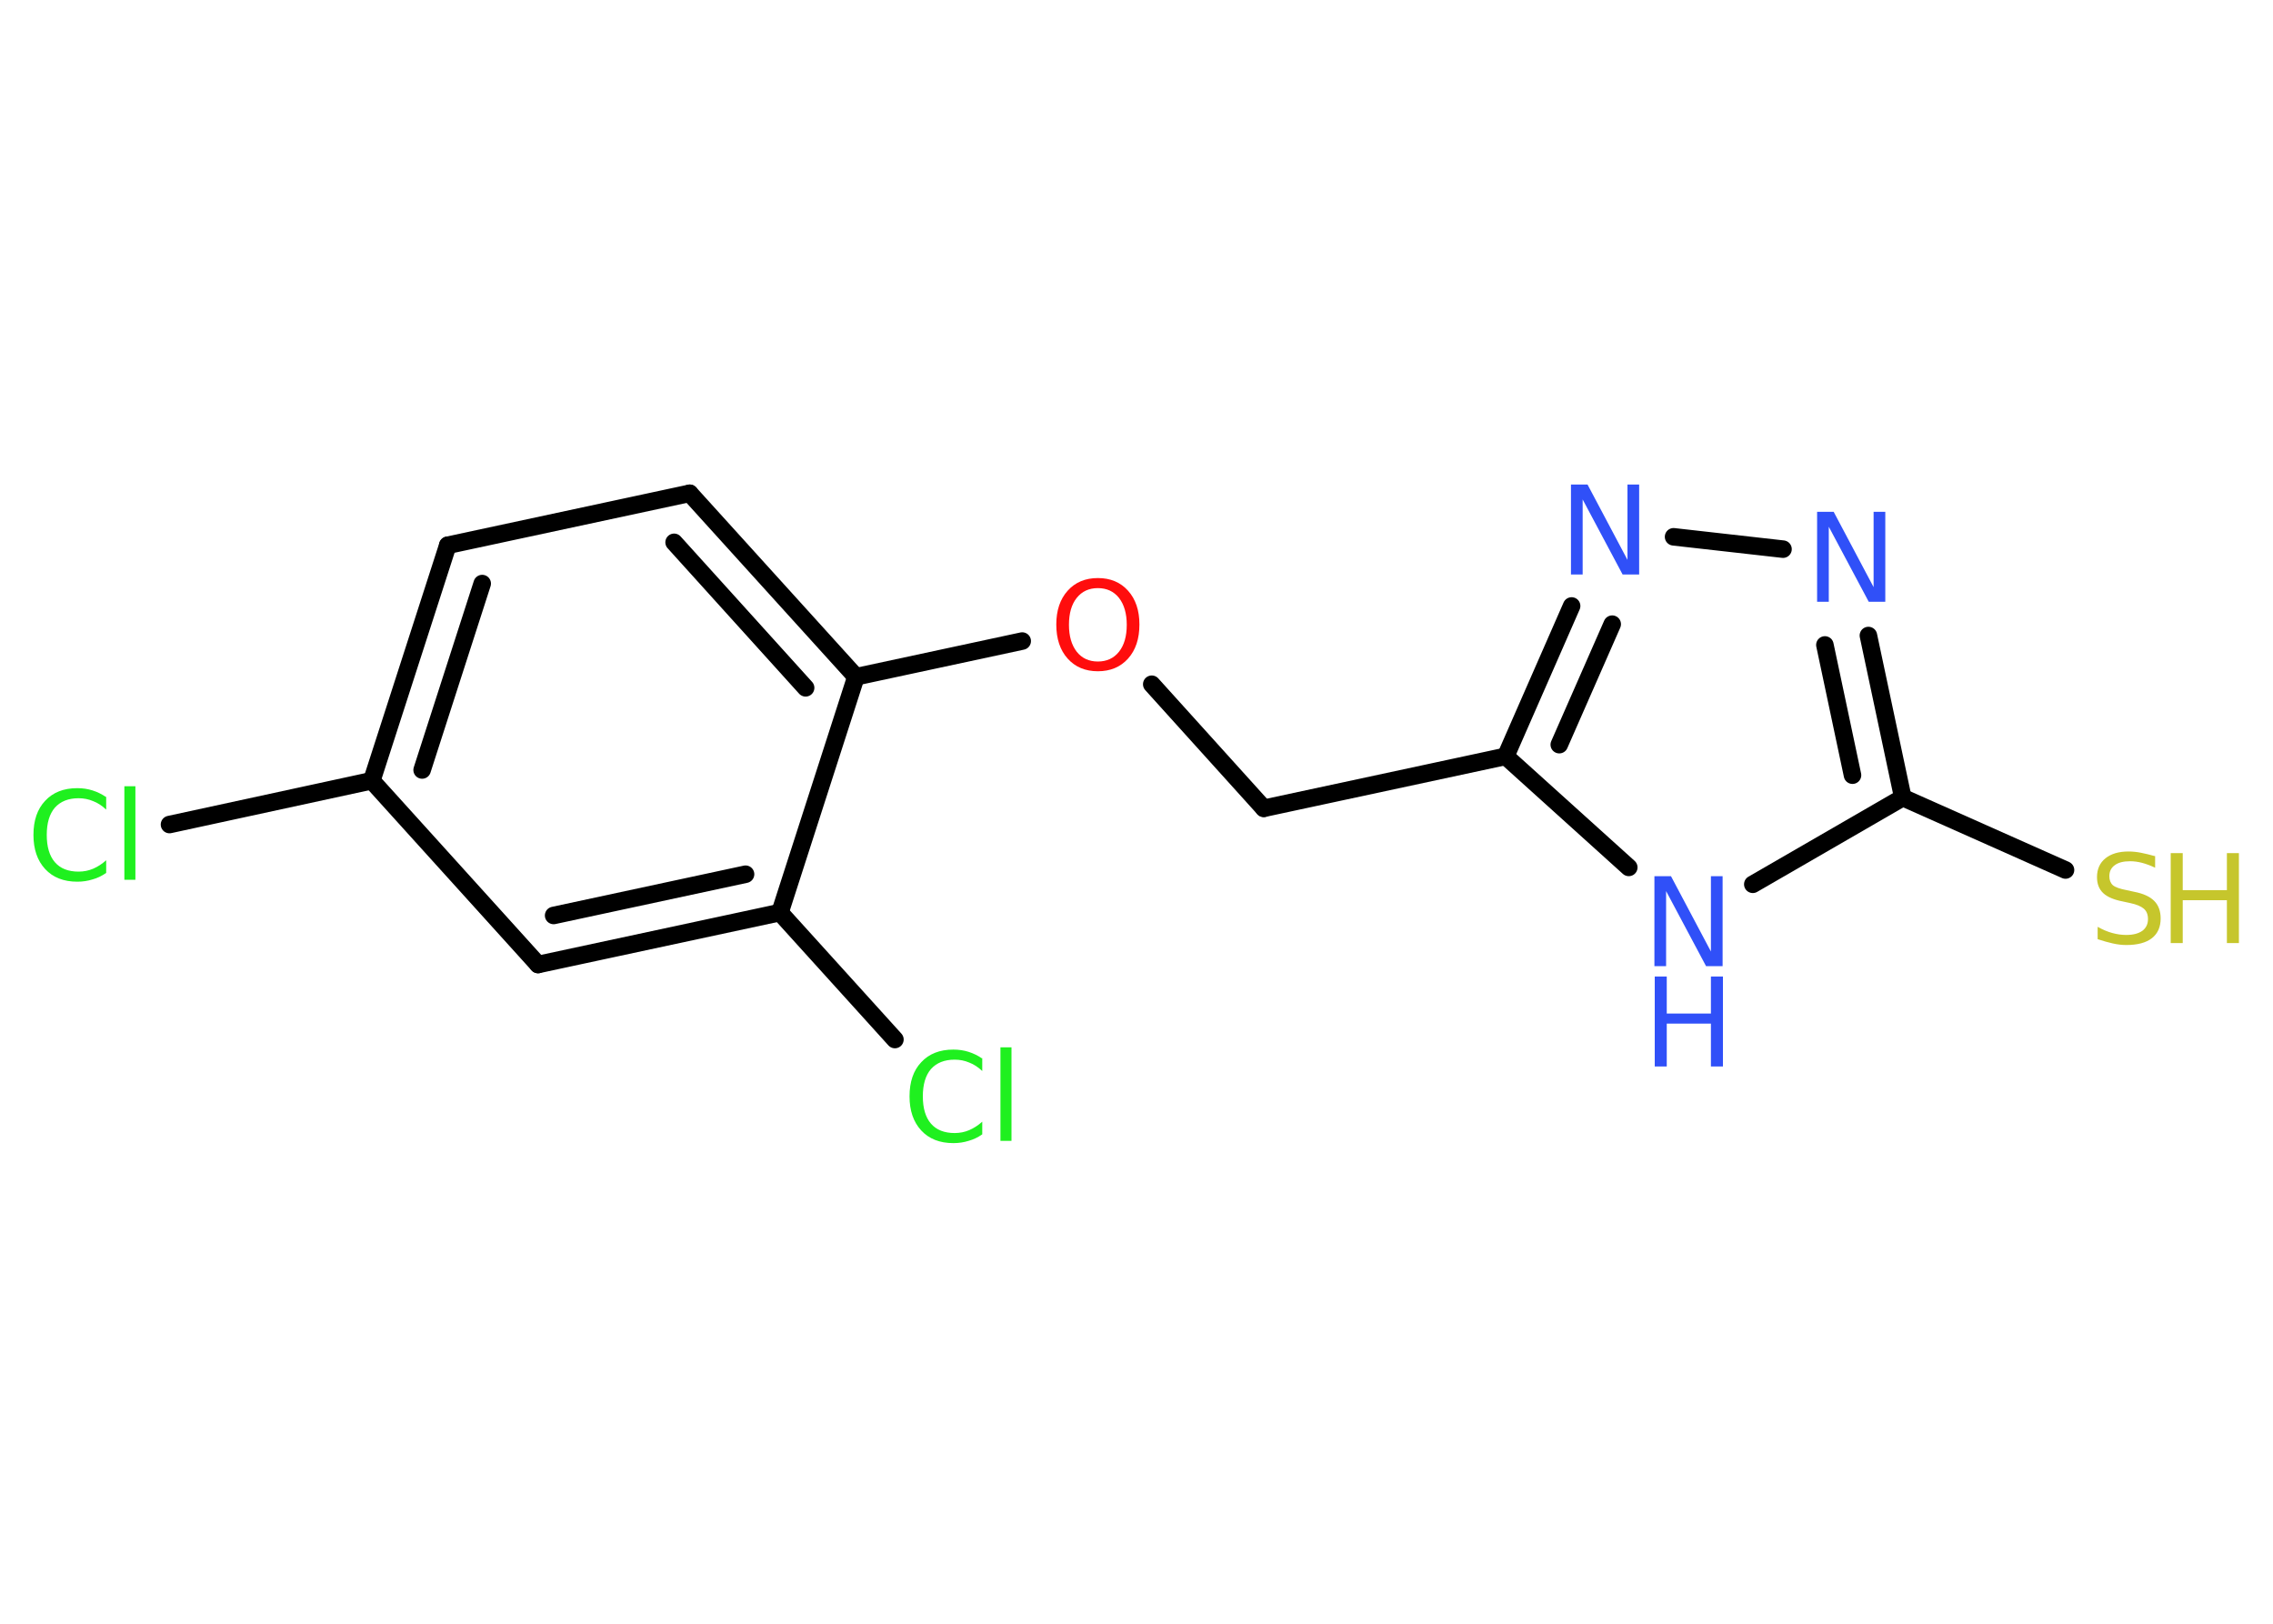 <?xml version='1.0' encoding='UTF-8'?>
<!DOCTYPE svg PUBLIC "-//W3C//DTD SVG 1.1//EN" "http://www.w3.org/Graphics/SVG/1.1/DTD/svg11.dtd">
<svg version='1.2' xmlns='http://www.w3.org/2000/svg' xmlns:xlink='http://www.w3.org/1999/xlink' width='70.0mm' height='50.0mm' viewBox='0 0 70.0 50.0'>
  <desc>Generated by the Chemistry Development Kit (http://github.com/cdk)</desc>
  <g stroke-linecap='round' stroke-linejoin='round' stroke='#000000' stroke-width='.54' fill='#3050F8'>
    <rect x='.0' y='.0' width='70.0' height='50.0' fill='#FFFFFF' stroke='none'/>
    <g id='mol1' class='mol'>
      <line id='mol1bnd1' class='bond' x1='63.61' y1='26.79' x2='58.6' y2='24.56'/>
      <g id='mol1bnd2' class='bond'>
        <line x1='58.6' y1='24.56' x2='57.54' y2='19.57'/>
        <line x1='57.05' y1='23.87' x2='56.2' y2='19.86'/>
      </g>
      <line id='mol1bnd3' class='bond' x1='54.91' y1='16.91' x2='51.54' y2='16.53'/>
      <g id='mol1bnd4' class='bond'>
        <line x1='48.4' y1='18.66' x2='46.37' y2='23.29'/>
        <line x1='49.65' y1='19.22' x2='48.02' y2='22.93'/>
      </g>
      <line id='mol1bnd5' class='bond' x1='46.37' y1='23.29' x2='38.92' y2='24.89'/>
      <line id='mol1bnd6' class='bond' x1='38.92' y1='24.89' x2='35.47' y2='21.07'/>
      <line id='mol1bnd7' class='bond' x1='31.48' y1='19.74' x2='26.36' y2='20.84'/>
      <g id='mol1bnd8' class='bond'>
        <line x1='26.36' y1='20.84' x2='21.24' y2='15.19'/>
        <line x1='24.81' y1='21.18' x2='20.76' y2='16.7'/>
      </g>
      <line id='mol1bnd9' class='bond' x1='21.24' y1='15.19' x2='13.79' y2='16.79'/>
      <g id='mol1bnd10' class='bond'>
        <line x1='13.79' y1='16.79' x2='11.45' y2='24.04'/>
        <line x1='14.85' y1='17.97' x2='13.0' y2='23.71'/>
      </g>
      <line id='mol1bnd11' class='bond' x1='11.45' y1='24.04' x2='5.22' y2='25.39'/>
      <line id='mol1bnd12' class='bond' x1='11.45' y1='24.04' x2='16.57' y2='29.7'/>
      <g id='mol1bnd13' class='bond'>
        <line x1='16.57' y1='29.7' x2='24.02' y2='28.1'/>
        <line x1='17.05' y1='28.19' x2='22.96' y2='26.92'/>
      </g>
      <line id='mol1bnd14' class='bond' x1='26.36' y1='20.84' x2='24.02' y2='28.1'/>
      <line id='mol1bnd15' class='bond' x1='24.02' y1='28.1' x2='27.56' y2='32.01'/>
      <line id='mol1bnd16' class='bond' x1='46.37' y1='23.29' x2='50.16' y2='26.71'/>
      <line id='mol1bnd17' class='bond' x1='58.6' y1='24.56' x2='53.98' y2='27.23'/>
      <g id='mol1atm1' class='atom'>
        <path d='M66.37 26.36v.36q-.21 -.1 -.4 -.15q-.19 -.05 -.37 -.05q-.31 .0 -.47 .12q-.17 .12 -.17 .34q.0 .18 .11 .28q.11 .09 .42 .15l.23 .05q.42 .08 .62 .28q.2 .2 .2 .54q.0 .4 -.27 .61q-.27 .21 -.79 .21q-.2 .0 -.42 -.05q-.22 -.05 -.46 -.13v-.38q.23 .13 .45 .19q.22 .06 .43 .06q.32 .0 .5 -.13q.17 -.13 .17 -.36q.0 -.21 -.13 -.32q-.13 -.11 -.41 -.17l-.23 -.05q-.42 -.08 -.61 -.26q-.19 -.18 -.19 -.49q.0 -.37 .26 -.58q.26 -.21 .71 -.21q.19 .0 .39 .04q.2 .04 .41 .1z' stroke='none' fill='#C6C62C'/>
        <path d='M66.85 26.27h.37v1.14h1.36v-1.14h.37v2.77h-.37v-1.32h-1.36v1.32h-.37v-2.77z' stroke='none' fill='#C6C62C'/>
      </g>
      <path id='mol1atm3' class='atom' d='M55.97 15.76h.5l1.23 2.32v-2.32h.36v2.77h-.51l-1.23 -2.31v2.31h-.36v-2.77z' stroke='none'/>
      <path id='mol1atm4' class='atom' d='M48.39 14.92h.5l1.23 2.32v-2.32h.36v2.77h-.51l-1.23 -2.31v2.31h-.36v-2.77z' stroke='none'/>
      <path id='mol1atm7' class='atom' d='M33.81 18.11q-.41 .0 -.65 .3q-.24 .3 -.24 .83q.0 .52 .24 .83q.24 .3 .65 .3q.41 .0 .65 -.3q.24 -.3 .24 -.83q.0 -.52 -.24 -.83q-.24 -.3 -.65 -.3zM33.81 17.8q.58 .0 .93 .39q.35 .39 .35 1.04q.0 .66 -.35 1.05q-.35 .39 -.93 .39q-.58 .0 -.93 -.39q-.35 -.39 -.35 -1.05q.0 -.65 .35 -1.04q.35 -.39 .93 -.39z' stroke='none' fill='#FF0D0D'/>
      <path id='mol1atm12' class='atom' d='M3.27 24.53v.4q-.19 -.18 -.4 -.26q-.21 -.09 -.45 -.09q-.47 .0 -.73 .29q-.25 .29 -.25 .84q.0 .55 .25 .84q.25 .29 .73 .29q.24 .0 .45 -.09q.21 -.09 .4 -.26v.39q-.2 .14 -.42 .2q-.22 .07 -.47 .07q-.63 .0 -.99 -.39q-.36 -.39 -.36 -1.05q.0 -.67 .36 -1.05q.36 -.39 .99 -.39q.25 .0 .47 .07q.22 .07 .41 .2zM3.83 24.21h.34v2.88h-.34v-2.88z' stroke='none' fill='#1FF01F'/>
      <path id='mol1atm15' class='atom' d='M30.25 32.58v.4q-.19 -.18 -.4 -.26q-.21 -.09 -.45 -.09q-.47 .0 -.73 .29q-.25 .29 -.25 .84q.0 .55 .25 .84q.25 .29 .73 .29q.24 .0 .45 -.09q.21 -.09 .4 -.26v.39q-.2 .14 -.42 .2q-.22 .07 -.47 .07q-.63 .0 -.99 -.39q-.36 -.39 -.36 -1.05q.0 -.67 .36 -1.05q.36 -.39 .99 -.39q.25 .0 .47 .07q.22 .07 .41 .2zM30.81 32.25h.34v2.88h-.34v-2.88z' stroke='none' fill='#1FF01F'/>
      <g id='mol1atm16' class='atom'>
        <path d='M50.96 26.98h.5l1.23 2.32v-2.32h.36v2.77h-.51l-1.23 -2.31v2.31h-.36v-2.77z' stroke='none'/>
        <path d='M50.96 30.07h.37v1.14h1.36v-1.14h.37v2.77h-.37v-1.32h-1.36v1.32h-.37v-2.77z' stroke='none'/>
      </g>
    </g>
  </g>
</svg>
